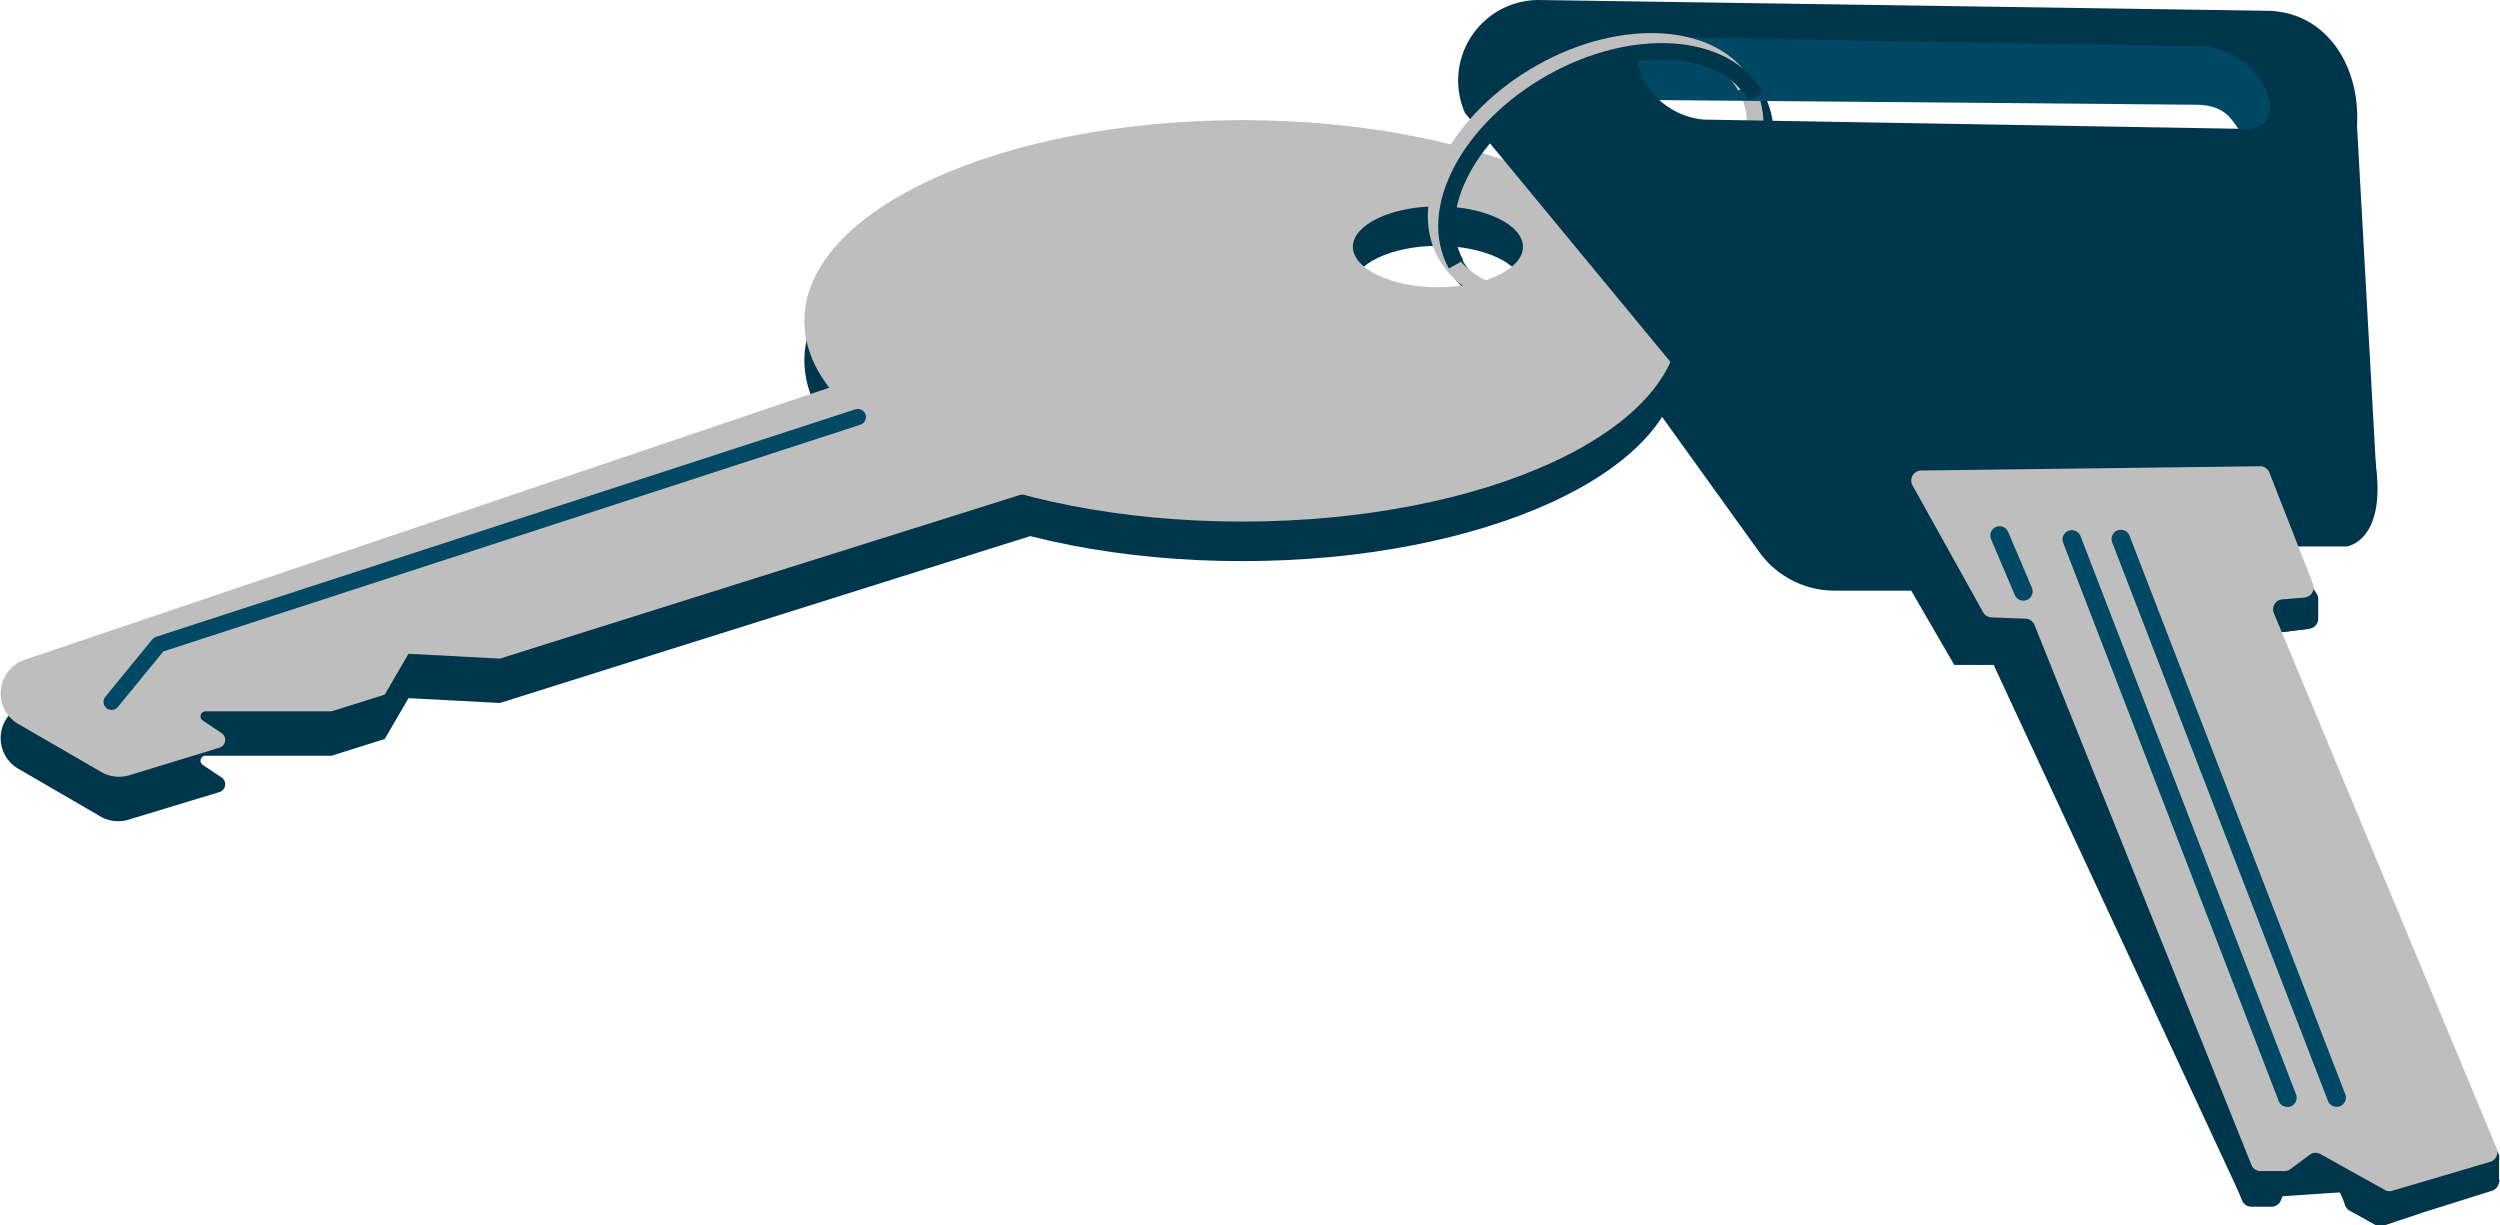 <svg xmlns="http://www.w3.org/2000/svg" viewBox="0 0 134.64 65.99"><defs><style>.cls-1{fill:#00364b;}.cls-2,.cls-3,.cls-5,.cls-7{fill:none;}.cls-2{stroke:#00364b;}.cls-2,.cls-3{stroke-miterlimit:10;stroke-width:0.89px;}.cls-3{stroke:#bebebe;}.cls-4{fill:#bebebe;}.cls-5,.cls-7{stroke:#004864;stroke-linecap:round;stroke-linejoin:round;}.cls-5{stroke-width:0.87px;}.cls-6{fill:#004864;}</style></defs><title>資產 10</title><g id="圖層_2" data-name="圖層 2"><g id="content"><path class="cls-1" d="M98.83,31.81h4.1l2.32,4h2.12l13.37,28.76,13.9-.93L122.44,34.1l1.91-.24-1.46-4.43h3.49s1.84-.22,1.65-3.57-3.15-14.76-3.15-14.76l-42,2.13L94.74,29.72A5,5,0,0,0,98.83,31.81Z"/><path class="cls-2" d="M78.38,14.24C80,17.15,85,17.49,89.42,15s6.77-6.88,5.14-9.8"/><path class="cls-3" d="M77.86,13.7c1.63,2.92,6.57,3.26,11,.76S95.67,7.58,94,4.66"/><path class="cls-1" d="M66.89,8.6c-13,0-23.57,4.84-23.57,10.81S53.87,30.22,66.89,30.22s23.57-4.84,23.57-10.81S79.9,8.6,66.89,8.6Zm10.55,9c-2.53,0-4.58-1-4.58-2.18s2.05-2.18,4.58-2.18,4.58,1,4.58,2.18S80,17.6,77.44,17.6Z"/><path class="cls-1" d="M5.46,44,1,41.41a1.91,1.91,0,0,1,.37-3.48L55.81,19.5a1.91,1.91,0,0,1,1.38.09l6.74,3.15a1.91,1.91,0,0,1-.24,3.55L26.92,37.86,22,37.6l-1.28,2.2-2.86.9-6.77,0a.27.27,0,0,0-.16.5l1,.67a.44.44,0,0,1-.12.79L7,44.12A1.91,1.91,0,0,1,5.46,44Z"/><path class="cls-4" d="M5.46,41.58,1,39a1.91,1.91,0,0,1,.37-3.48L55.81,17.11a1.91,1.91,0,0,1,1.38.09l6.74,3.15a1.91,1.91,0,0,1-.24,3.55L26.92,35.47,22,35.21l-1.28,2.2-2.86.9-6.77,0a.27.27,0,0,0-.16.5l1,.67a.44.44,0,0,1-.12.79L7,41.74A1.91,1.91,0,0,1,5.46,41.58Z"/><path class="cls-4" d="M66.89,6.47c-13,0-23.57,4.84-23.57,10.81S53.87,28.09,66.89,28.09s23.57-4.84,23.57-10.81S79.9,6.47,66.89,6.47Zm10.55,9c-2.53,0-4.58-1-4.58-2.18s2.05-2.18,4.58-2.18,4.58,1,4.58,2.18S80,15.47,77.44,15.47Z"/><polyline class="cls-5" points="6.01 37.8 8.54 34.71 46.2 22.46"/><path class="cls-6" d="M118.23,5.64,89.32,5.39a4.69,4.69,0,0,1-3.68-2.25C85,1.93,85.59.95,87,1l32.72.5c1.38,0,4.79,6.2,2.34,6.28C120.07,7.82,120.9,5.64,118.23,5.64Z"/><path class="cls-1" d="M126.94,6.79c.19-3.29-1.69-6.17-4.85-6.21L82.9,0a4.34,4.34,0,0,0-4,6.09L95.13,25.75a4,4,0,0,0,3.67,2.39h25.61A4,4,0,0,0,128,25.86Zm-6.08.15-29.13-.5a4.14,4.14,0,0,1-3.28-2.25C87.88,3,88.42,2,89.64,2l29.13.5A4.14,4.14,0,0,1,122,4.77C122.62,6,122.09,7,120.87,6.94Z"/><path class="cls-1" d="M103,27.17l18.31-.23a.54.54,0,0,1,.46.26l3,4.78a.54.54,0,0,1,.08.28v1.07a.54.54,0,0,1-.47.53l-1.91.24a.54.54,0,0,0-.42.76L134.59,62.2a.54.54,0,0,1,0,.23v1.19a.54.54,0,0,1-.38.51l-3.69,1.16L128.4,66a.54.54,0,0,1-.42,0l-1.44-.8a.53.53,0,0,1-.25-.31c-.16-.5-.67-1.77-1.76-1.77s-1.48,1-1.69,1.52a.54.54,0,0,1-.53.35l-1.08,0a.54.54,0,0,1-.48-.34L109.11,35.48a.54.54,0,0,0-.48-.34l-1.84-.07a.54.54,0,0,1-.45-.28L102.54,28A.54.54,0,0,1,103,27.17Z"/><path class="cls-4" d="M103.47,25.34l18.24-.23a.54.54,0,0,1,.51.34l2.35,6a.54.54,0,0,1-.46.73l-1.2.1a.54.54,0,0,0-.45.74l12,28.83a.54.54,0,0,1-.34.72l-5.22,1.54a.54.54,0,0,1-.42,0L125,62.17a.54.54,0,0,0-.58,0l-1.06.79a.54.54,0,0,1-.34.11l-1.29,0a.54.54,0,0,1-.48-.34L109.57,33.66a.54.54,0,0,0-.48-.34l-1.84-.07a.54.54,0,0,1-.45-.28L103,26.14A.54.54,0,0,1,103.47,25.34Z"/><line class="cls-7" x1="111.58" y1="29.05" x2="123.19" y2="59.12"/><line class="cls-7" x1="114.22" y1="29.03" x2="125.84" y2="59.11"/><line class="cls-7" x1="108.97" y1="31.85" x2="107.69" y2="28.84"/><path class="cls-3" d="M94,4.66c-1.63-2.92-6.57-3.26-11-.76s-6.77,6.88-5.14,9.8"/><path class="cls-2" d="M94.56,5.2c-1.63-2.92-6.57-3.26-11-.76s-6.77,6.88-5.14,9.8"/></g></g></svg>